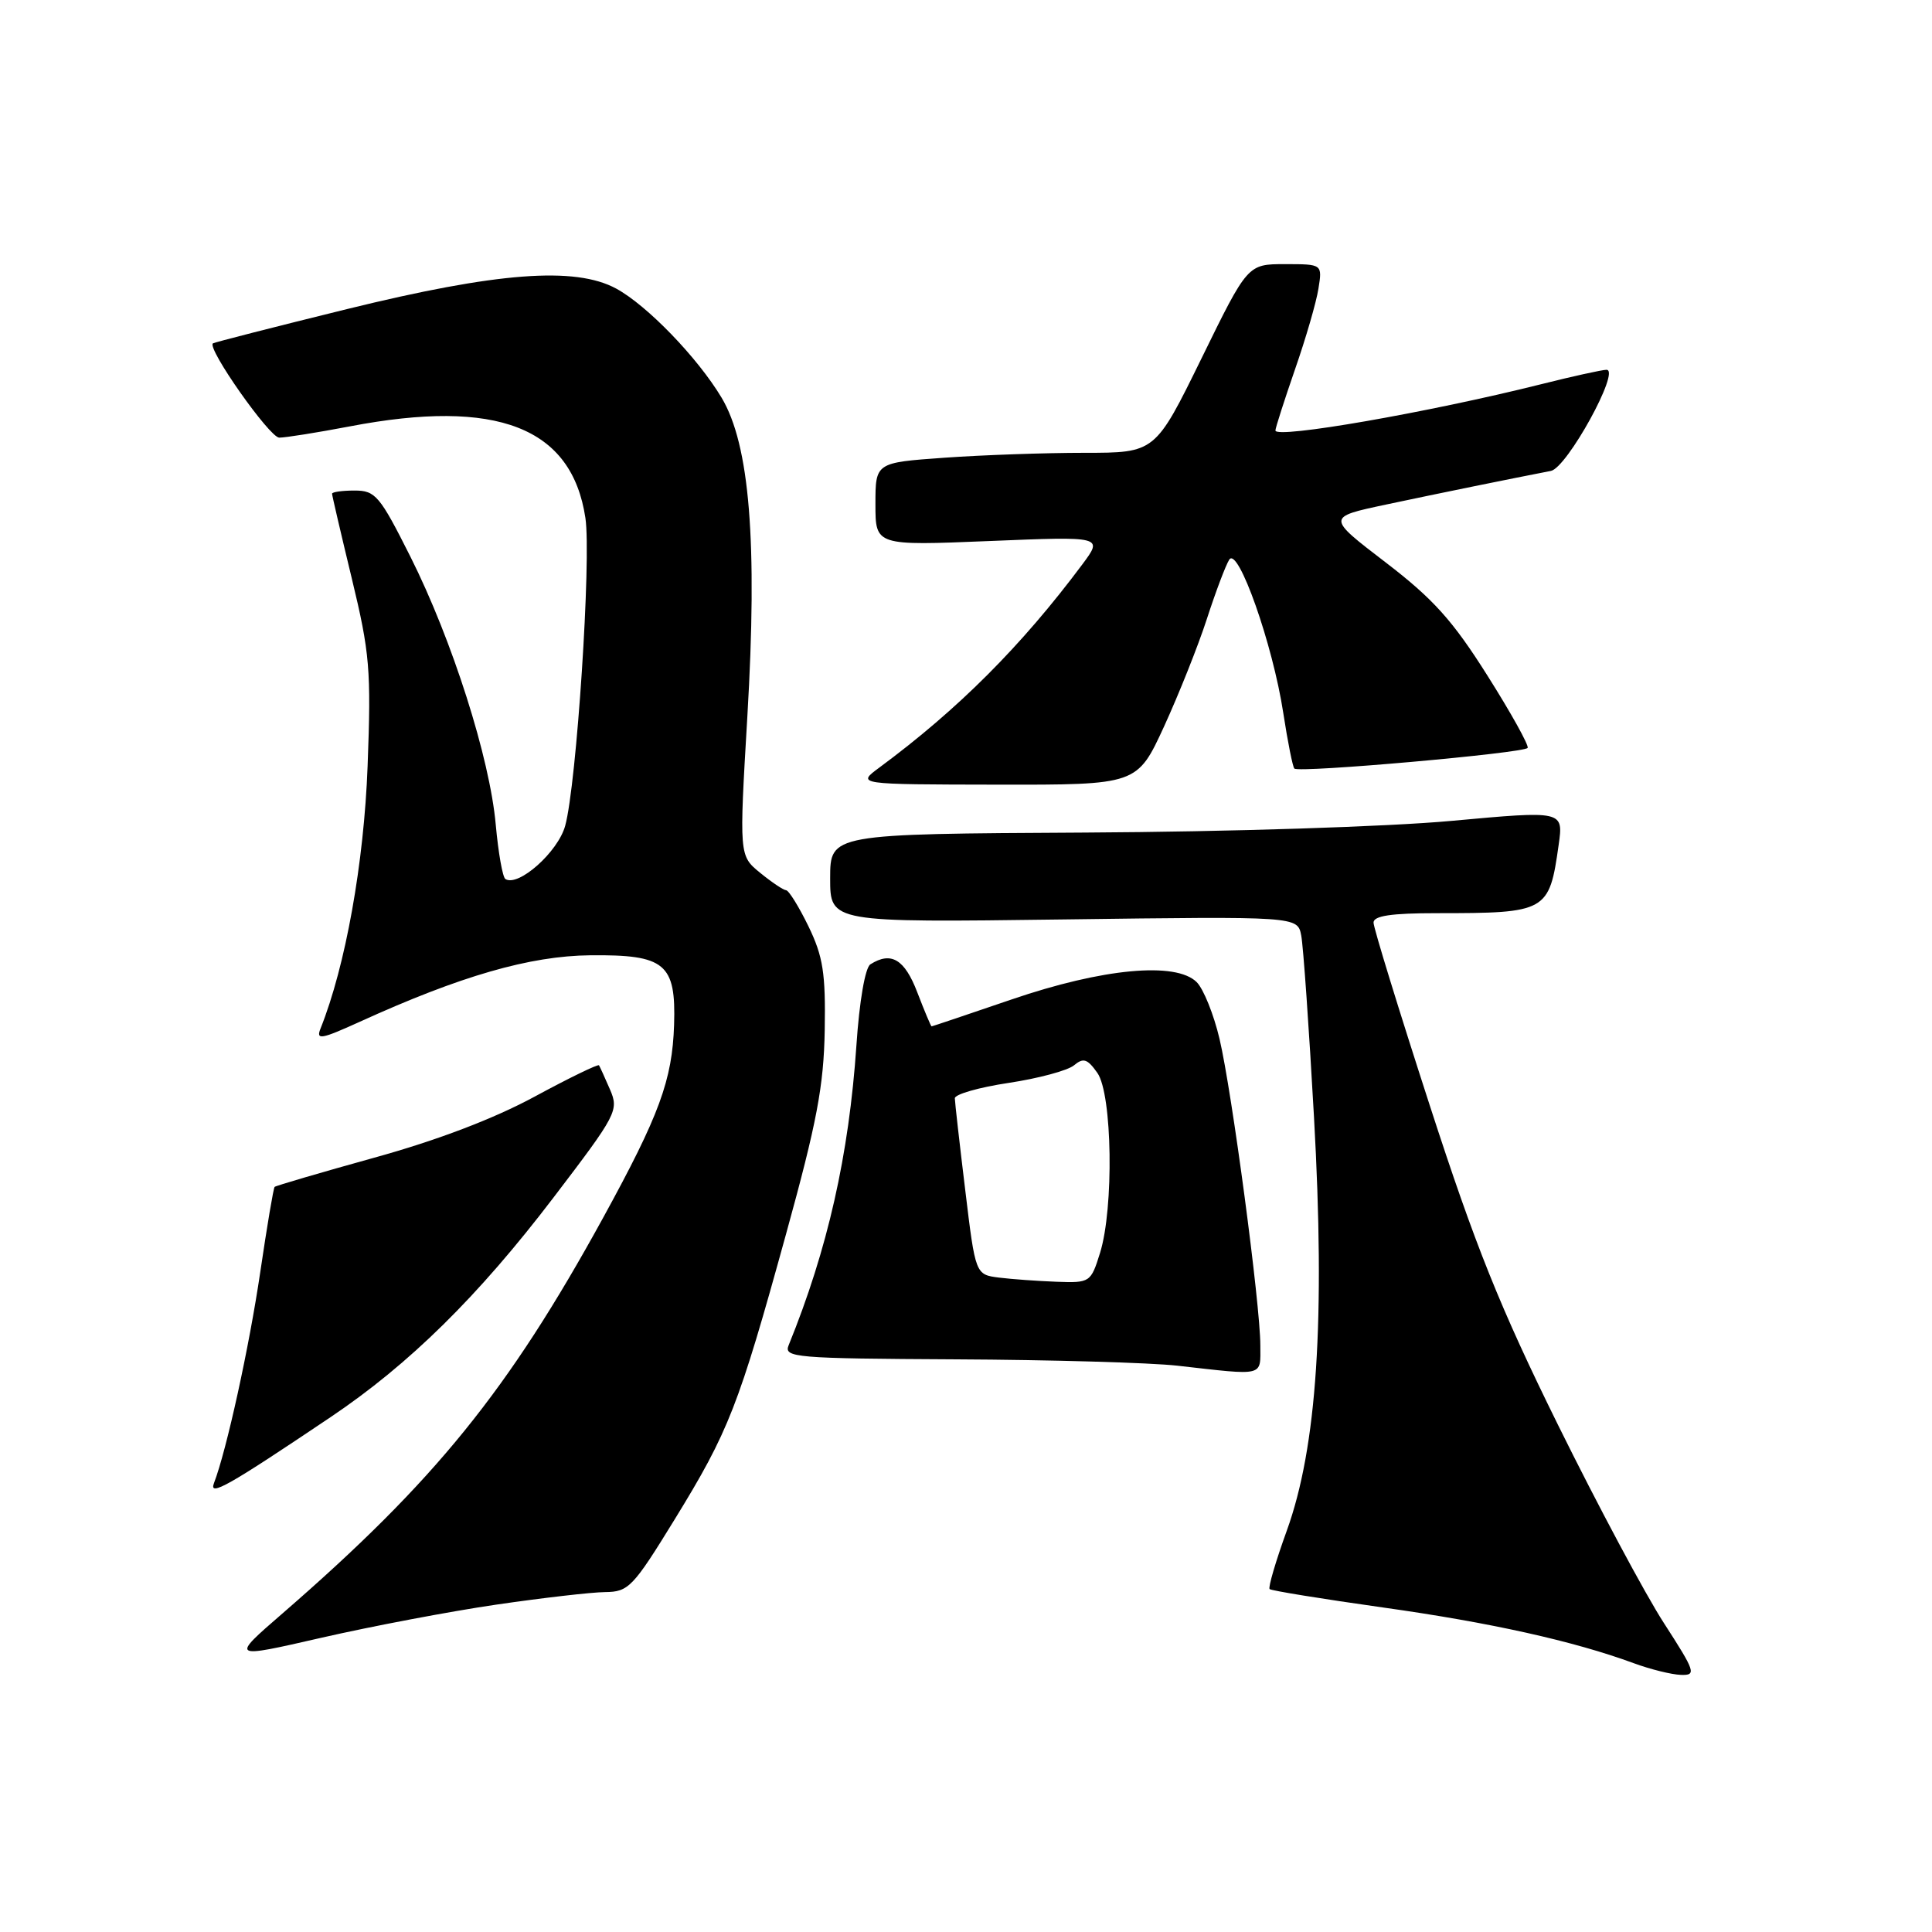 <?xml version="1.0" encoding="UTF-8" standalone="no"?>
<!DOCTYPE svg PUBLIC "-//W3C//DTD SVG 1.1//EN" "http://www.w3.org/Graphics/SVG/1.1/DTD/svg11.dtd" >
<svg xmlns="http://www.w3.org/2000/svg" xmlns:xlink="http://www.w3.org/1999/xlink" version="1.1" viewBox="0 0 256 256">
 <g >
 <path fill="currentColor"
d=" M 220.48 215.07 C 218.01 211.26 211.70 199.45 206.45 188.82 C 198.74 173.20 195.49 165.10 189.46 146.50 C 185.36 133.85 182.00 122.94 182.00 122.25 C 182.00 121.35 184.34 121.00 190.38 121.00 C 204.97 121.00 205.28 120.83 206.53 111.95 C 207.17 107.41 207.17 107.41 192.33 108.77 C 183.98 109.54 162.76 110.22 143.75 110.32 C 110.01 110.50 110.01 110.50 110.00 116.37 C 110.00 122.24 110.00 122.24 140.97 121.83 C 171.93 121.42 171.93 121.42 172.42 123.96 C 172.69 125.36 173.45 136.18 174.11 148.00 C 175.62 174.93 174.51 191.75 170.50 202.84 C 169.04 206.87 168.02 210.35 168.23 210.56 C 168.44 210.77 175.17 211.86 183.18 212.99 C 197.46 214.99 208.52 217.45 216.50 220.39 C 218.70 221.20 221.50 221.89 222.73 221.93 C 224.81 222.00 224.65 221.53 220.48 215.07 Z  M 65.77 212.62 C 71.87 211.73 78.36 210.98 80.18 210.96 C 83.29 210.93 83.88 210.31 89.39 201.34 C 96.57 189.65 97.86 186.36 104.16 163.50 C 108.25 148.69 109.15 143.90 109.28 136.50 C 109.41 128.94 109.06 126.74 107.13 122.75 C 105.86 120.14 104.52 117.98 104.16 117.96 C 103.80 117.94 102.25 116.90 100.72 115.65 C 97.94 113.38 97.94 113.38 99.03 94.90 C 100.39 71.81 99.34 58.92 95.61 52.69 C 92.43 47.38 85.74 40.46 81.65 38.24 C 76.20 35.28 65.84 36.07 46.00 40.95 C 36.38 43.32 28.37 45.37 28.21 45.50 C 27.41 46.17 35.72 57.98 37.00 57.99 C 37.83 57.99 42.03 57.32 46.34 56.50 C 65.86 52.76 75.77 56.61 77.57 68.64 C 78.37 73.98 76.40 103.95 74.89 109.42 C 73.94 112.89 68.70 117.55 66.97 116.48 C 66.60 116.25 66.03 113.01 65.69 109.28 C 64.91 100.47 59.92 84.80 54.38 73.76 C 50.32 65.68 49.75 65.00 46.99 65.00 C 45.35 65.00 44.00 65.19 44.00 65.42 C 44.00 65.65 45.18 70.71 46.62 76.67 C 49.00 86.52 49.19 88.76 48.71 101.50 C 48.23 114.35 45.78 128.03 42.47 136.29 C 41.85 137.84 42.54 137.72 47.63 135.41 C 61.02 129.31 70.21 126.66 78.21 126.58 C 88.14 126.48 89.58 127.67 89.32 135.79 C 89.08 143.12 87.38 147.75 79.90 161.39 C 67.35 184.26 57.65 196.24 37.51 213.72 C 30.51 219.78 30.51 219.78 42.59 217.01 C 49.24 215.49 59.67 213.51 65.77 212.62 Z  M 43.80 187.78 C 54.24 180.76 63.35 171.79 73.35 158.67 C 81.74 147.67 82.02 147.13 80.83 144.37 C 80.15 142.79 79.49 141.35 79.37 141.16 C 79.25 140.97 75.40 142.84 70.82 145.32 C 65.45 148.23 57.92 151.10 49.59 153.40 C 42.50 155.37 36.56 157.11 36.39 157.27 C 36.23 157.43 35.38 162.50 34.49 168.53 C 33.03 178.45 30.03 192.16 28.35 196.53 C 27.65 198.37 30.26 196.89 43.80 187.78 Z  M 167.00 178.25 C 167.00 172.88 163.23 144.58 161.59 137.64 C 160.83 134.42 159.47 131.04 158.57 130.14 C 155.82 127.40 146.13 128.30 134.05 132.43 C 128.31 134.39 123.53 136.00 123.44 136.00 C 123.35 136.00 122.50 133.97 121.55 131.50 C 119.87 127.10 118.08 126.03 115.33 127.78 C 114.64 128.21 113.87 132.67 113.48 138.51 C 112.49 153.06 109.67 165.54 104.50 178.25 C 103.83 179.88 105.30 180.01 126.64 180.12 C 139.21 180.18 152.43 180.56 156.00 180.96 C 167.71 182.28 167.00 182.46 167.00 178.25 Z  M 154.25 96.25 C 156.20 91.99 158.76 85.58 159.92 82.00 C 161.08 78.42 162.41 74.90 162.88 74.16 C 164.04 72.32 168.66 85.41 170.04 94.47 C 170.63 98.31 171.29 101.62 171.51 101.84 C 172.11 102.44 202.02 99.79 202.42 99.10 C 202.61 98.77 200.21 94.45 197.08 89.50 C 192.48 82.21 189.92 79.36 183.59 74.51 C 175.78 68.53 175.78 68.53 183.64 66.86 C 190.84 65.33 200.53 63.36 205.50 62.40 C 207.64 61.99 214.78 49.00 212.87 49.00 C 212.30 49.00 208.38 49.86 204.17 50.92 C 189.29 54.65 169.00 58.18 169.00 57.04 C 169.00 56.71 170.17 53.07 171.59 48.96 C 173.02 44.86 174.42 40.04 174.70 38.25 C 175.22 35.00 175.22 35.00 170.27 35.00 C 165.32 35.00 165.32 35.00 159.20 47.50 C 153.07 60.00 153.07 60.00 143.69 60.00 C 138.53 60.00 130.19 60.29 125.15 60.65 C 116.00 61.30 116.00 61.30 116.00 66.81 C 116.00 72.31 116.00 72.31 131.09 71.69 C 146.18 71.07 146.18 71.07 143.41 74.79 C 135.34 85.60 126.98 93.97 116.50 101.72 C 113.50 103.94 113.50 103.94 132.09 103.97 C 150.68 104.00 150.68 104.00 154.25 96.25 Z  M 132.38 169.29 C 129.25 168.89 129.25 168.89 127.90 157.70 C 127.15 151.54 126.53 146.06 126.52 145.53 C 126.51 145.00 129.72 144.08 133.65 143.49 C 137.58 142.90 141.48 141.85 142.31 141.16 C 143.56 140.12 144.09 140.30 145.41 142.17 C 147.39 145.00 147.61 160.09 145.76 166.02 C 144.54 169.93 144.43 170.00 140.01 169.84 C 137.53 169.75 134.09 169.50 132.38 169.29 Z "/>
</g>
</svg>